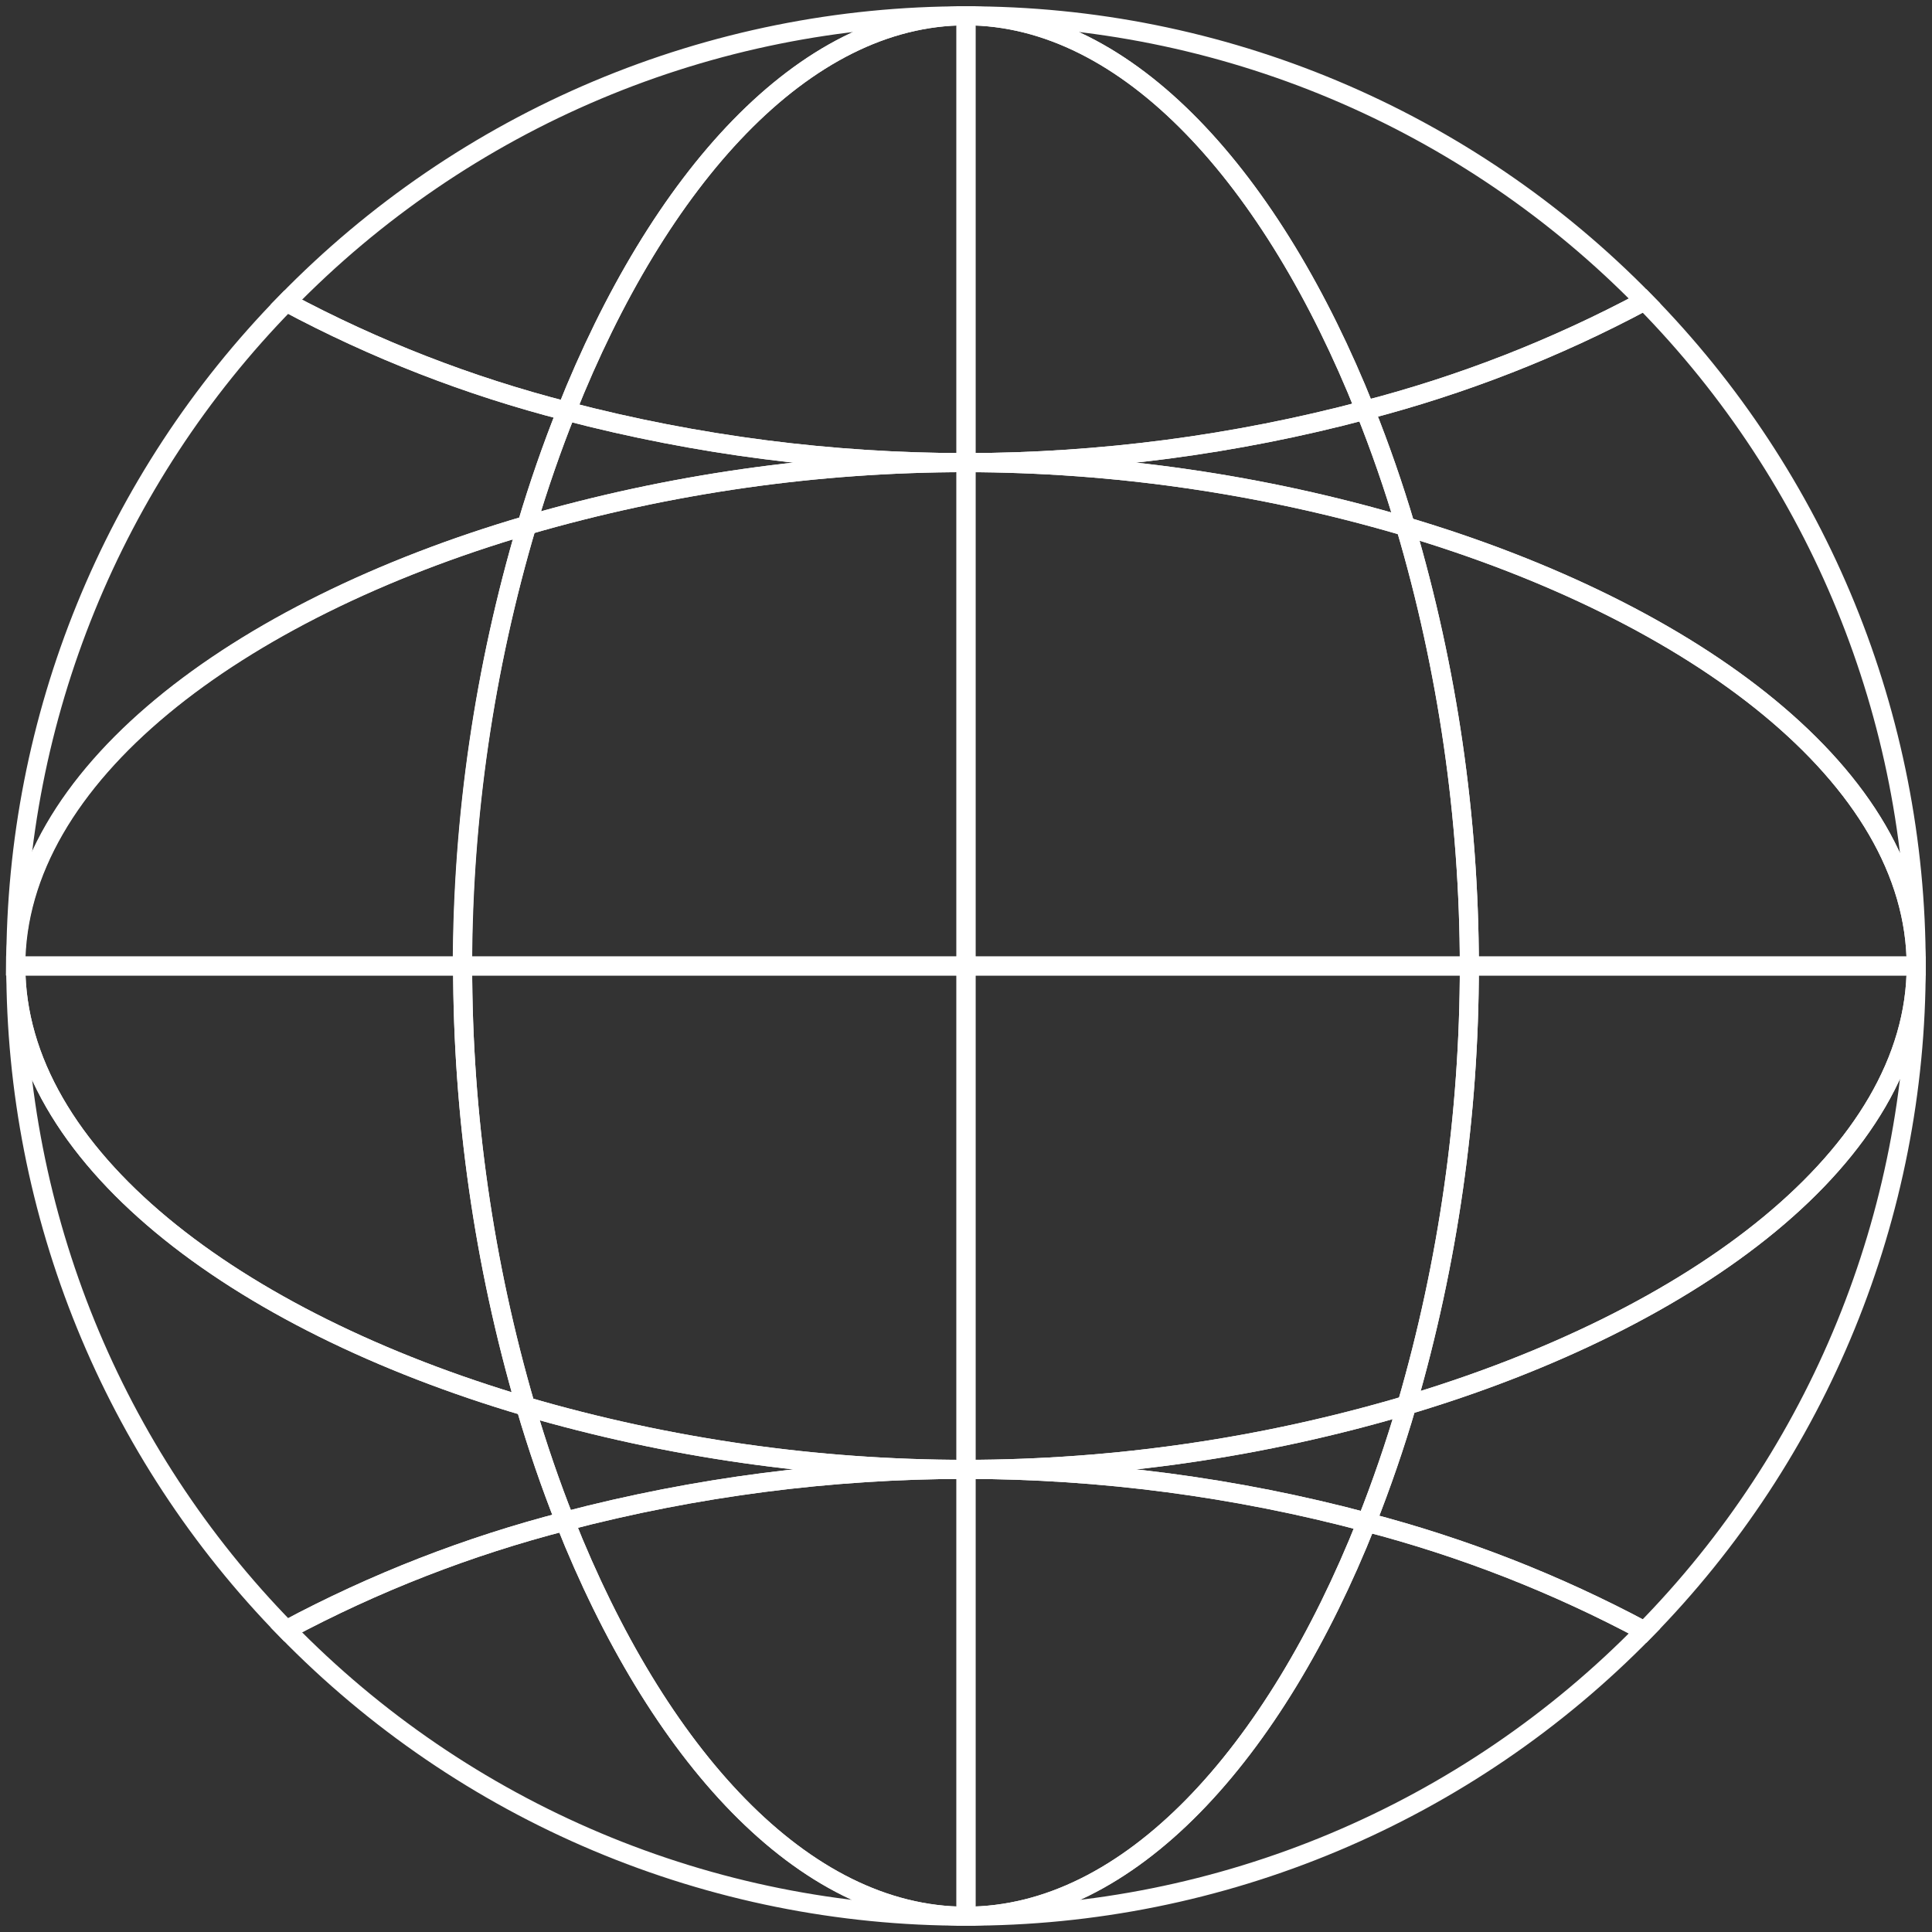 <svg width="204" height="204" viewBox="0 0 204 204" fill="none" xmlns="http://www.w3.org/2000/svg">
<rect x="0" y="0" width="204" height="204" fill="#333333" stroke="none"/>
<path d="M155.15 102H102V155.15C117.758 155.127 133.431 152.844 148.54 148.37C152.919 133.302 155.144 117.691 155.15 102V102Z" stroke="white" stroke-width="2.01" stroke-miterlimit="10"/>
<path d="M155.15 102C155.145 117.691 152.919 133.302 148.54 148.37C179.05 139.26 202.33 121.91 202.33 102H155.15Z" stroke="white" stroke-width="2.01" stroke-miterlimit="10"/>
<path d="M102 102H48.85C48.852 117.737 51.091 133.393 55.5 148.5C70.606 152.909 86.263 155.148 102 155.15V155.15V102Z" stroke="white" stroke-width="2.01" stroke-miterlimit="10"/>
<path d="M148.41 55.59C152.855 70.66 155.124 86.288 155.15 102H202.33C202.33 82.06 179 64.68 148.41 55.59Z" stroke="white" stroke-width="2.01" stroke-miterlimit="10"/>
<path d="M148.41 55.59C178.98 64.68 202.33 82.06 202.33 102C202.363 75.735 192.061 50.512 173.65 31.78C164.309 36.78 154.406 40.651 144.15 43.31C145.72 47.23 147.15 51.34 148.41 55.59Z" stroke="white" stroke-width="2.01" stroke-miterlimit="10"/>
<path d="M55.5 148.5C56.73 152.7 58.13 156.76 59.66 160.63C73.482 157.005 87.711 155.164 102 155.15V155.15C86.263 155.148 70.607 152.909 55.5 148.5Z" stroke="white" stroke-width="2.01" stroke-miterlimit="10"/>
<path d="M59.81 43.41C58.27 47.26 56.87 51.29 55.63 55.46C70.698 51.081 86.309 48.855 102 48.85C87.762 48.84 73.584 47.011 59.81 43.41V43.41Z" stroke="white" stroke-width="2.01" stroke-miterlimit="10"/>
<path d="M144.15 43.31C130.397 46.961 116.23 48.823 102 48.85C117.712 48.876 133.34 51.145 148.41 55.59C147.15 51.34 145.72 47.23 144.15 43.31Z" stroke="white" stroke-width="2.01" stroke-miterlimit="10"/>
<path d="M144.3 160.73C145.86 156.79 147.3 152.65 148.54 148.37C133.431 152.844 117.758 155.127 102 155.15C116.282 155.175 130.5 157.05 144.3 160.73V160.73Z" stroke="white" stroke-width="2.01" stroke-miterlimit="10"/>
<path d="M102 102H155.15C155.124 86.288 152.855 70.66 148.41 55.59C133.34 51.145 117.712 48.876 102 48.85V48.85V102Z" stroke="white" stroke-width="2.01" stroke-miterlimit="10"/>
<path d="M102 48.85C86.309 48.856 70.697 51.081 55.63 55.46C51.156 70.569 48.873 86.242 48.85 102H102V48.85Z" stroke="white" stroke-width="2.01" stroke-miterlimit="10"/>
<path d="M55.5 148.5C24.75 139.44 1.67 122 1.67 102C1.637 128.206 11.893 153.378 30.23 172.1C39.547 167.116 49.427 163.265 59.66 160.63C58.13 156.76 56.73 152.7 55.5 148.5Z" stroke="white" stroke-width="2.01" stroke-miterlimit="10"/>
<path d="M59.66 160.63C69.37 185.12 84.72 202.33 102 202.33V155.15C87.711 155.164 73.482 157.005 59.66 160.63V160.63Z" stroke="white" stroke-width="2.01" stroke-miterlimit="10"/>
<path d="M59.66 160.63C49.428 163.265 39.547 167.116 30.23 172.1C39.563 181.683 50.724 189.296 63.052 194.488C75.379 199.681 88.624 202.347 102 202.33C84.721 202.33 69.371 185.12 59.66 160.63Z" stroke="white" stroke-width="2.01" stroke-miterlimit="10"/>
<path d="M144.3 160.73C130.5 157.05 116.282 155.175 102 155.15V202.33C119.26 202.33 134.59 185.17 144.3 160.73Z" stroke="white" stroke-width="2.01" stroke-miterlimit="10"/>
<path d="M148.54 148.37C147.28 152.65 145.86 156.79 144.3 160.73C154.503 163.388 164.355 167.245 173.65 172.22C192.061 153.488 202.363 128.265 202.33 102V102C202.33 121.91 179.05 139.26 148.54 148.37Z" stroke="white" stroke-width="2.01" stroke-miterlimit="10"/>
<path d="M102 202.33C115.348 202.347 128.564 199.692 140.87 194.52C153.175 189.349 164.321 181.767 173.65 172.22C164.354 167.245 154.503 163.388 144.3 160.73C134.59 185.17 119.26 202.33 102 202.33Z" stroke="white" stroke-width="2.01" stroke-miterlimit="10"/>
<path d="M55.63 55.46C56.87 51.29 58.27 47.26 59.81 43.41C49.523 40.775 39.592 36.911 30.23 31.9C11.893 50.622 1.637 75.794 1.67 102C1.67 82 24.82 64.51 55.63 55.46Z" stroke="white" stroke-width="2.01" stroke-miterlimit="10"/>
<path d="M59.81 43.41C73.584 47.011 87.762 48.84 102 48.85V48.85V1.67C84.81 1.67 69.52 19 59.81 43.41Z" stroke="white" stroke-width="2.01" stroke-miterlimit="10"/>
<path d="M102 48.85C116.23 48.823 130.397 46.961 144.15 43.31C134.44 18.98 119.15 1.67 102 1.67V48.85Z" stroke="white" stroke-width="2.01" stroke-miterlimit="10"/>
<path d="M55.5 148.5C51.091 133.393 48.852 117.737 48.85 102H1.67C1.67 122 24.75 139.44 55.5 148.5Z" stroke="white" stroke-width="2.01" stroke-miterlimit="10"/>
<path d="M102 1.67C88.624 1.653 75.379 4.319 63.052 9.511C50.724 14.704 39.563 22.317 30.23 31.9C39.592 36.911 49.524 40.775 59.81 43.41C69.52 19 84.811 1.67 102 1.67Z" stroke="white" stroke-width="2.01" stroke-miterlimit="10"/>
<path d="M55.63 55.46C24.82 64.46 1.63 81.96 1.63 102H48.81C48.846 86.24 51.143 70.567 55.63 55.46Z" stroke="white" stroke-width="2.01" stroke-miterlimit="10"/>
<path d="M144.15 43.31C154.406 40.651 164.309 36.78 173.65 31.78C164.321 22.233 153.175 14.651 140.87 9.48C128.564 4.308 115.348 1.653 102 1.67C119.17 1.67 134.44 19 144.15 43.31Z" stroke="white" stroke-width="2.01" stroke-miterlimit="10"/>
</svg>
